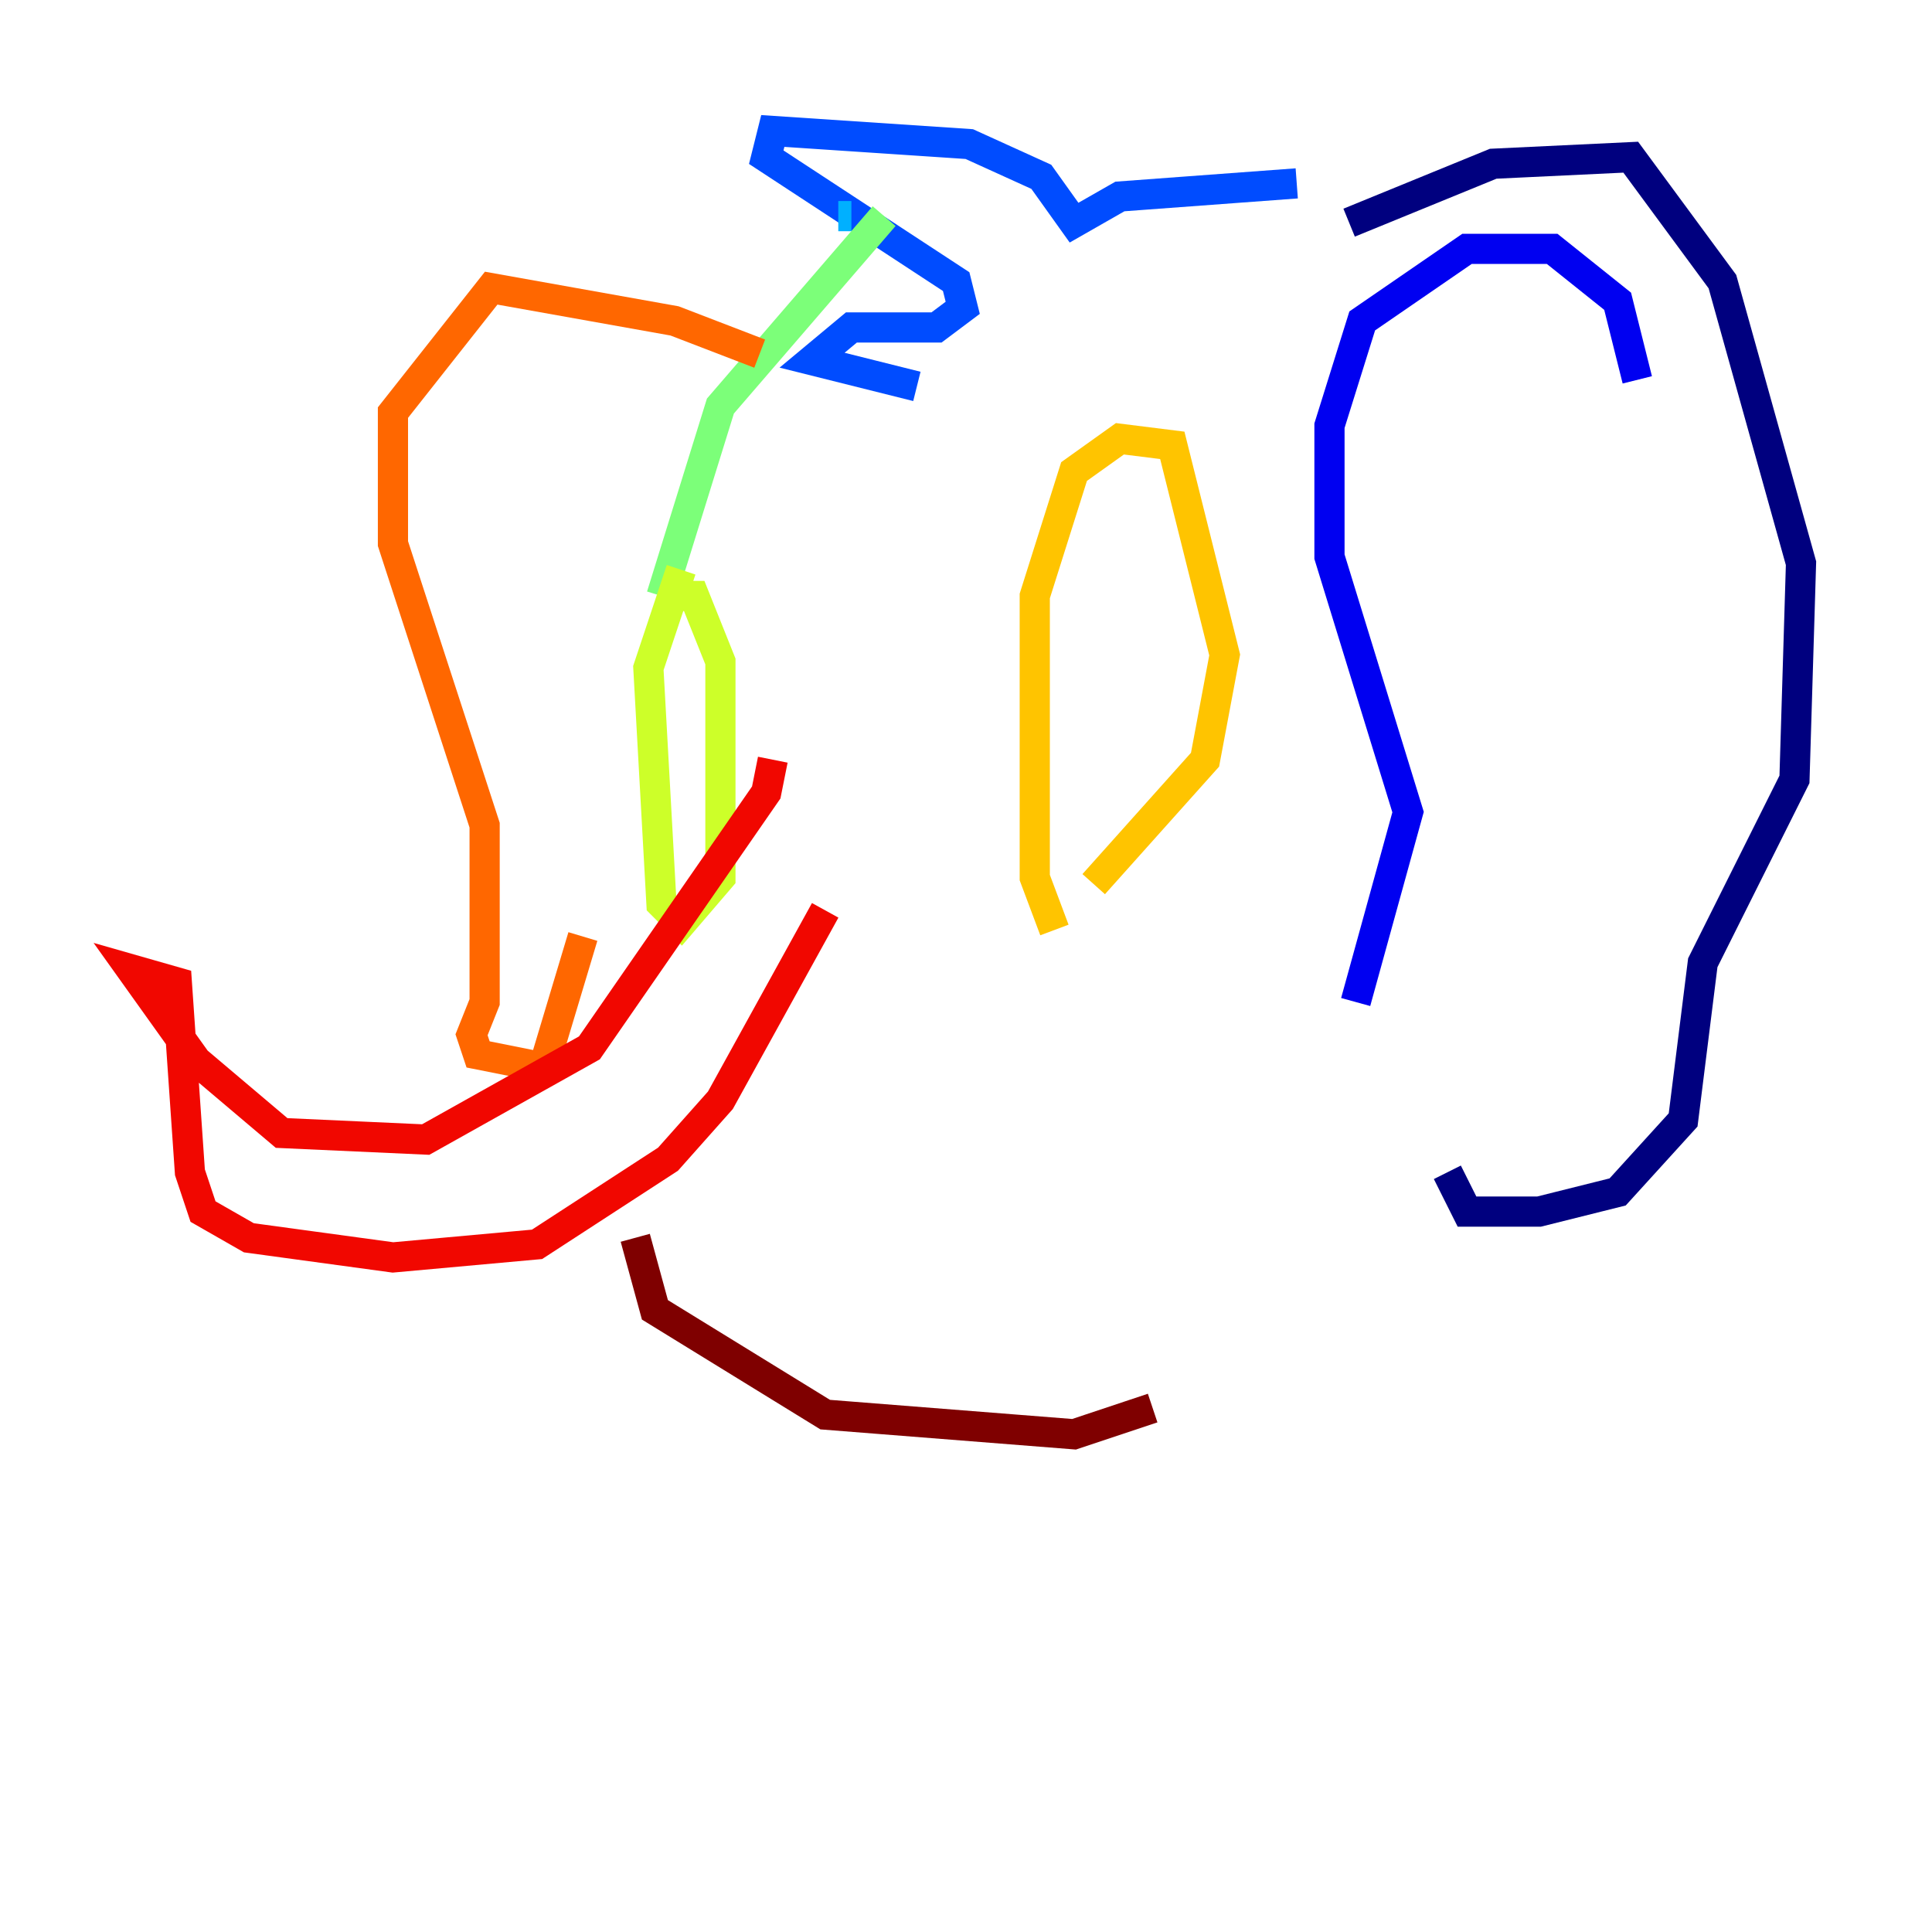 <?xml version="1.0" encoding="utf-8" ?>
<svg baseProfile="tiny" height="128" version="1.2" viewBox="0,0,128,128" width="128" xmlns="http://www.w3.org/2000/svg" xmlns:ev="http://www.w3.org/2001/xml-events" xmlns:xlink="http://www.w3.org/1999/xlink"><defs /><polyline fill="none" points="89.383,14.752 98.929,10.848 108.041,10.414 114.115,18.658 119.322,37.315 118.888,51.634 112.814,63.783 111.512,74.197 107.173,78.969 101.966,80.271 97.193,80.271 95.891,77.668" stroke="#00007f" stroke-width="2" /><polyline fill="none" points="89.817,66.386 93.288,53.803 88.081,36.881 88.081,28.203 90.251,21.261 97.193,16.488 102.834,16.488 107.173,19.959 108.475,25.166" stroke="#0000f1" stroke-width="2" /><polyline fill="none" points="85.912,12.149 74.197,13.017 71.159,14.752 68.99,11.715 64.217,9.546 51.2,8.678 50.766,10.414 63.349,18.658 63.783,20.393 62.047,21.695 56.407,21.695 53.803,23.864 60.746,25.6" stroke="#004cff" stroke-width="2" /><polyline fill="none" points="56.407,14.319 55.539,14.319" stroke="#00b0ff" stroke-width="2" /><polyline fill="none" points="55.539,14.319 55.539,14.319" stroke="#29ffcd" stroke-width="2" /><polyline fill="none" points="58.576,14.319 47.729,26.902 43.824,39.485" stroke="#7cff79" stroke-width="2" /><polyline fill="none" points="44.691,39.485 45.993,39.485 47.729,43.824 47.729,58.142 45.125,61.18 43.824,59.878 42.956,44.258 45.125,37.749" stroke="#cdff29" stroke-width="2" /><polyline fill="none" points="69.858,61.614 68.556,58.142 68.556,39.485 71.159,31.241 74.197,29.071 77.668,29.505 81.139,43.39 79.837,50.332 72.461,58.576" stroke="#ffc400" stroke-width="2" /><polyline fill="none" points="50.332,23.43 44.691,21.261 32.542,19.091 26.034,27.336 26.034,36.014 32.108,54.671 32.108,66.386 31.241,68.556 31.675,69.858 36.014,70.725 38.617,62.047" stroke="#ff6700" stroke-width="2" /><polyline fill="none" points="51.2,50.332 50.766,52.502 39.051,69.424 28.203,75.498 18.658,75.064 13.017,70.291 8.678,64.217 11.715,65.085 12.583,77.668 13.451,80.271 16.488,82.007 26.034,83.308 35.58,82.441 44.258,76.8 47.729,72.895 54.671,60.312" stroke="#f10700" stroke-width="2" /><polyline fill="none" points="42.088,82.007 43.39,86.78 54.671,93.722 71.159,95.024 76.366,93.288" stroke="#7f0000" stroke-width="2" /></svg>